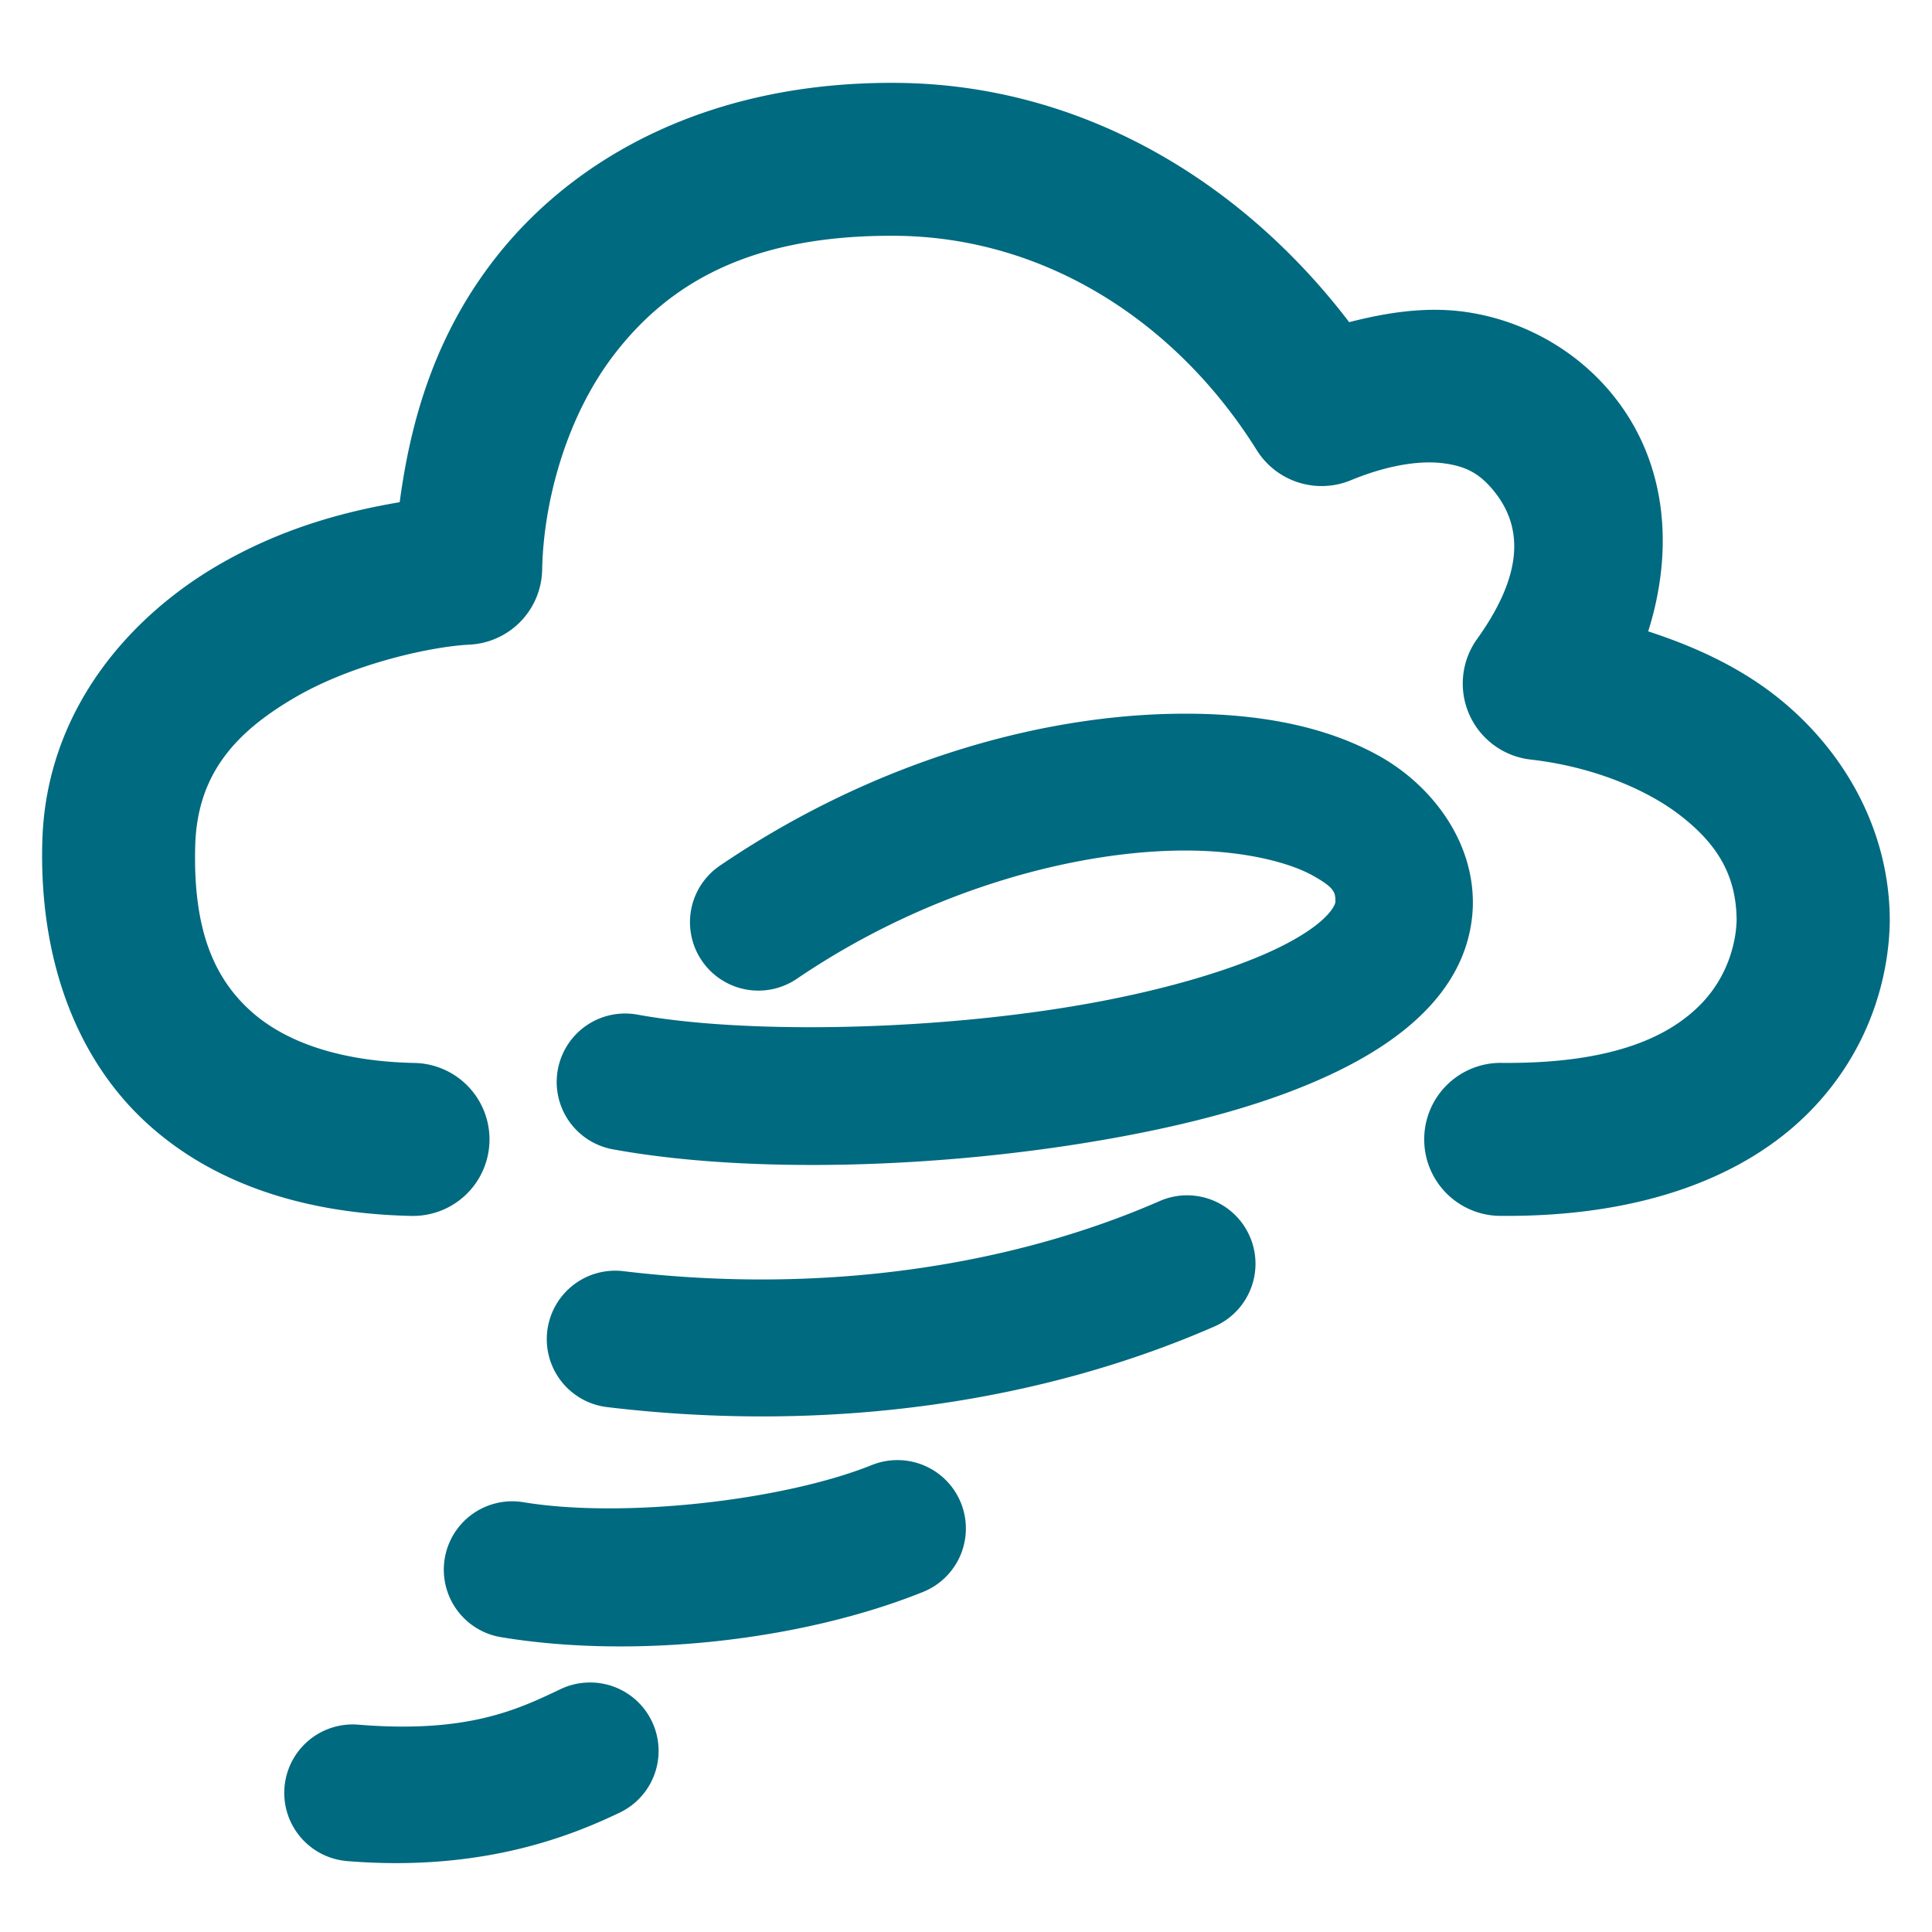 <svg xmlns="http://www.w3.org/2000/svg" width="48" height="48">
	<path d="m 22.268,2.059 c -4.644,-0.032 -7.988,1.845 -9.943,4.33 -1.539,1.957 -2.131,4.111 -2.395,6.088 -1.39,0.237 -2.936,0.648 -4.516,1.568 -2.178,1.269 -4.273,3.592 -4.363,6.863 -0.081,2.927 0.847,5.394 2.592,6.992 1.745,1.598 4.099,2.258 6.58,2.309 a 1.9,1.9 0 0 0 1.938,-1.861 1.9,1.9 0 0 0 -1.861,-1.939 C 8.44,26.37 7.069,25.887 6.209,25.1 5.349,24.312 4.791,23.148 4.85,21.014 c 0.049,-1.79 1.009,-2.829 2.479,-3.686 1.47,-0.857 3.423,-1.268 4.332,-1.312 a 1.9,1.9 0 0 0 1.809,-1.863 c 0.028,-1.582 0.552,-3.774 1.842,-5.414 1.29,-1.64 3.254,-2.906 6.93,-2.881 3.727,0.026 6.99,2.14 8.982,5.326 a 1.9,1.9 0 0 0 2.336,0.748 c 0.944,-0.389 1.741,-0.495 2.301,-0.422 0.56,0.073 0.902,0.252 1.262,0.699 0.715,0.888 0.732,2.052 -0.426,3.668 a 1.9,1.9 0 0 0 1.332,2.994 c 1.433,0.161 2.825,0.689 3.74,1.406 0.911,0.713 1.366,1.481 1.377,2.576 -0.01,0.52 -0.198,1.4 -0.906,2.113 -0.715,0.721 -2.055,1.469 -4.938,1.441 a 1.9,1.9 0 0 0 -1.918,1.883 1.9,1.9 0 0 0 1.881,1.918 c 3.598,0.034 6.13,-1.013 7.672,-2.566 1.542,-1.554 1.996,-3.415 2.014,-4.758 a 1.9,1.9 0 0 0 0,-0.035 c -0.012,-2.327 -1.223,-4.299 -2.84,-5.564 C 43.169,16.549 42.082,16.056 40.949,15.686 41.59,13.655 41.424,11.495 40.082,9.828 39.137,8.653 37.764,7.927 36.352,7.742 35.41,7.619 34.463,7.762 33.52,8.004 30.865,4.521 26.893,2.091 22.268,2.059 Z m 7.373,15.674 c -3.504,-0.046 -7.806,1.091 -11.754,3.773 a 1.7,1.7 0 0 0 -0.451,2.361 1.7,1.7 0 0 0 2.361,0.451 c 3.354,-2.278 7.096,-3.221 9.801,-3.186 1.353,0.018 2.432,0.298 3.006,0.615 0.557,0.308 0.575,0.425 0.574,0.66 -0.008,0.096 -0.198,0.518 -1.287,1.076 -1.104,0.565 -2.835,1.083 -4.77,1.436 -3.868,0.705 -8.626,0.776 -11.283,0.289 a 1.7,1.7 0 0 0 -1.979,1.367 1.7,1.7 0 0 0 1.365,1.979 c 3.36,0.615 8.226,0.489 12.506,-0.291 2.14,-0.39 4.114,-0.936 5.711,-1.754 1.597,-0.818 3.097,-2.084 3.152,-4.018 a 1.7,1.7 0 0 0 0,-0.035 C 36.608,20.859 35.542,19.489 34.25,18.773 32.958,18.058 31.392,17.755 29.641,17.732 Z M 29.49,29.697 A 1.7,1.7 0 0 0 28.812,29.84 c -3.611,1.579 -8.281,2.346 -13.324,1.742 a 1.7,1.7 0 0 0 -1.891,1.486 1.7,1.7 0 0 0 1.486,1.891 c 5.623,0.673 10.871,-0.158 15.092,-2.004 a 1.7,1.7 0 0 0 0.875,-2.238 1.7,1.7 0 0 0 -1.561,-1.02 z m -7.256,6.58 a 1.7,1.7 0 0 0 -0.572,0.121 c -2.182,0.878 -6.168,1.336 -8.658,0.924 a 1.7,1.7 0 0 0 -1.955,1.4 1.7,1.7 0 0 0 1.398,1.953 c 3.339,0.552 7.483,0.084 10.484,-1.123 A 1.7,1.7 0 0 0 23.875,37.342 1.7,1.7 0 0 0 22.234,36.277 Z m -7.631,5.525 a 1.7,1.7 0 0 0 -0.672,0.162 c -1.059,0.504 -2.303,1.108 -5.029,0.885 A 1.7,1.7 0 0 0 7.068,44.406 1.7,1.7 0 0 0 8.625,46.238 c 3.395,0.278 5.622,-0.657 6.766,-1.201 a 1.7,1.7 0 0 0 0.807,-2.266 1.7,1.7 0 0 0 -1.594,-0.969 z"  fill="#006A80"/>
</svg>
